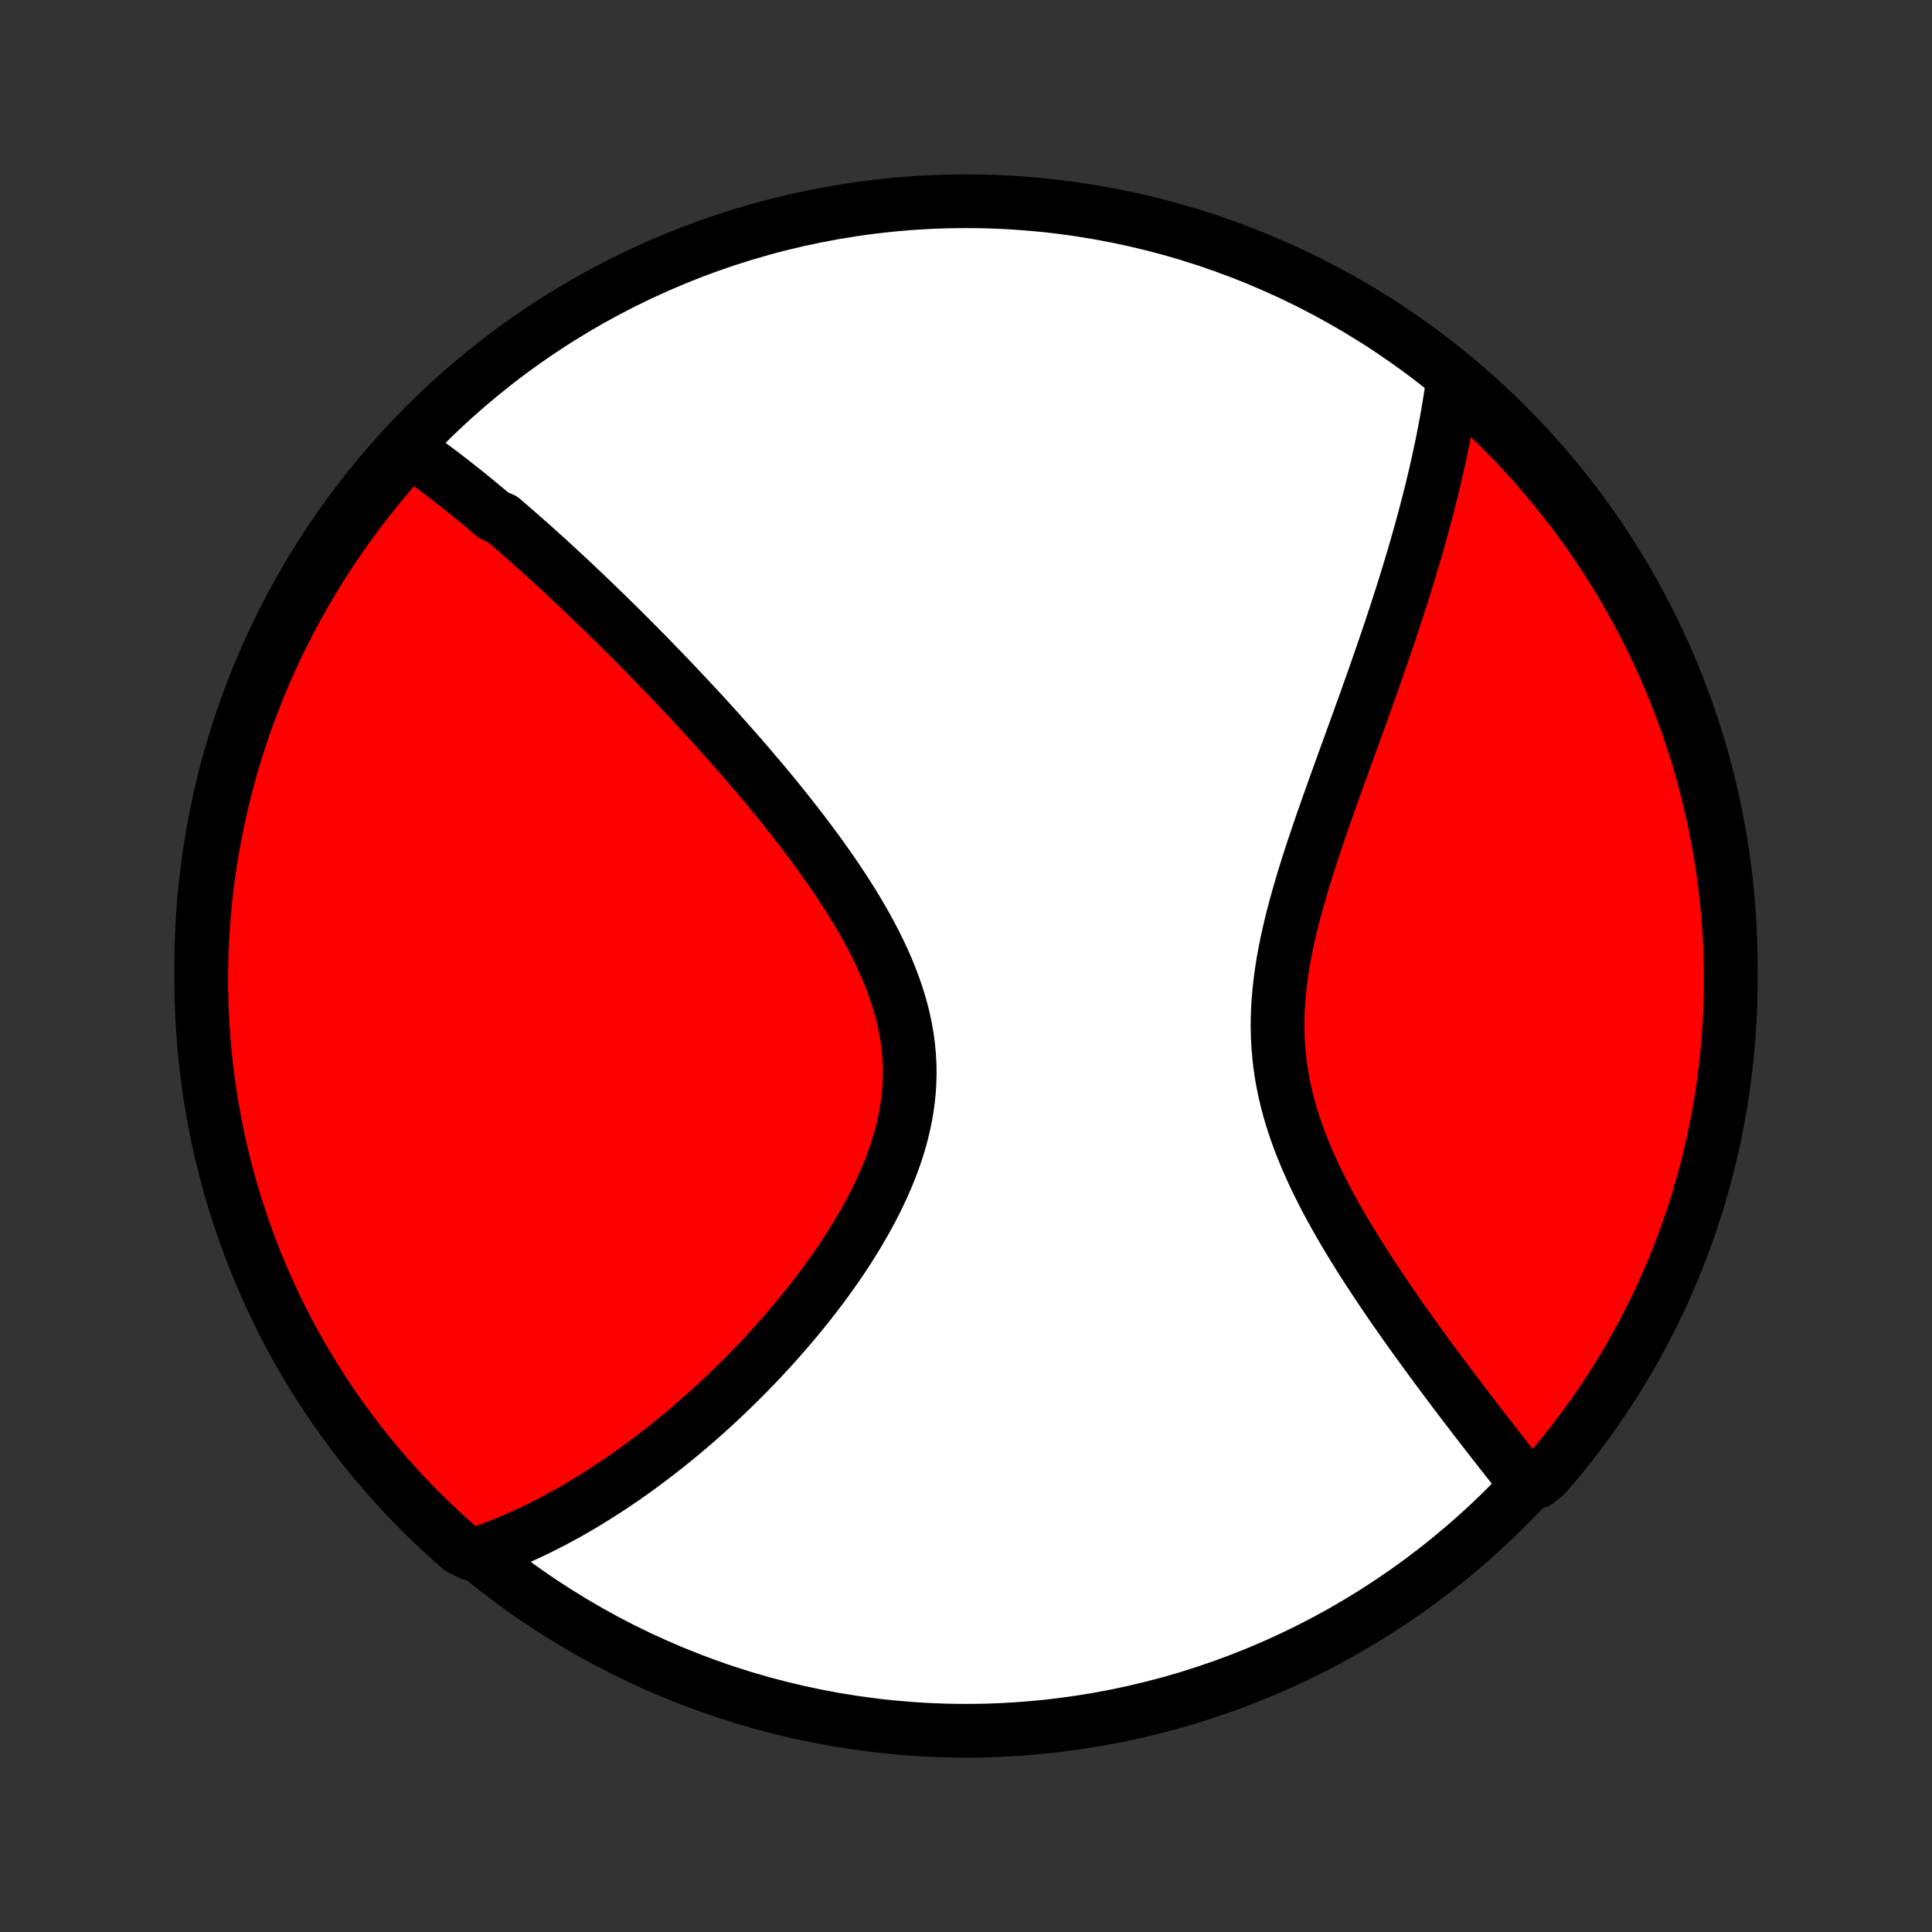 <?xml version="1.0" encoding="utf-8" standalone="no"?>
<!DOCTYPE svg PUBLIC "-//W3C//DTD SVG 1.1//EN"
  "http://www.w3.org/Graphics/SVG/1.1/DTD/svg11.dtd">
<!-- Created with matplotlib (http://matplotlib.org/) -->
<svg height="72pt" version="1.1" viewBox="0 0 72 72" width="72pt" xmlns="http://www.w3.org/2000/svg" xmlns:xlink="http://www.w3.org/1999/xlink">
 <rect x="0" y="0" width="72" height="72" fill="#333333" stroke="none"/>
 <defs>
  <style type="text/css">
*{stroke-linecap:butt;stroke-linejoin:round;}
  </style>
 </defs>
 <g id="figure_1">
  <g id="patch_1">
   <path d="
M0 72
L72 72
L72 0
L0 0
z
" style="fill:none;"/>
  </g>
  <g id="axes_1">
   <g id="PatchCollection_1">
    <defs>
     <path d="
M36 -7.5
C43.558 -7.5 50.808 -10.503 56.153 -15.848
C61.497 -21.192 64.5 -28.442 64.5 -36
C64.5 -43.558 61.497 -50.808 56.153 -56.153
C50.808 -61.497 43.558 -64.5 36 -64.5
C28.442 -64.5 21.192 -61.497 15.848 -56.153
C10.503 -50.808 7.5 -43.558 7.5 -36
C7.5 -28.442 10.503 -21.192 15.848 -15.848
C21.192 -10.503 28.442 -7.5 36 -7.5
z
" id="C0_0_a811fe30f3"/>
     <path d="
M15.106 -55.335
L15.267 -55.225
L15.426 -55.113
L15.586 -55.001
L15.745 -54.887
L15.903 -54.772
L16.061 -54.656
L16.218 -54.539
L16.376 -54.421
L16.533 -54.302
L16.689 -54.181
L16.846 -54.06
L17.002 -53.937
L17.159 -53.814
L17.315 -53.689
L17.471 -53.563
L17.627 -53.437
L17.783 -53.309
L17.939 -53.18
L18.096 -53.05
L18.252 -52.919
L18.408 -52.786
L18.722 -52.653
L18.879 -52.518
L19.037 -52.383
L19.195 -52.246
L19.353 -52.108
L19.511 -51.968
L19.67 -51.828
L19.83 -51.686
L19.989 -51.543
L20.15 -51.399
L20.311 -51.253
L20.473 -51.106
L20.635 -50.957
L20.798 -50.807
L20.961 -50.656
L21.126 -50.503
L21.291 -50.349
L21.457 -50.193
L21.623 -50.035
L21.791 -49.876
L21.959 -49.715
L22.129 -49.552
L22.299 -49.388
L22.47 -49.222
L22.642 -49.054
L22.816 -48.884
L22.99 -48.713
L23.166 -48.539
L23.342 -48.363
L23.52 -48.186
L23.698 -48.006
L23.878 -47.824
L24.06 -47.64
L24.242 -47.454
L24.425 -47.265
L24.61 -47.074
L24.796 -46.881
L24.984 -46.686
L25.172 -46.488
L25.362 -46.287
L25.553 -46.084
L25.745 -45.879
L25.939 -45.67
L26.134 -45.459
L26.33 -45.246
L26.527 -45.029
L26.725 -44.81
L26.924 -44.588
L27.125 -44.363
L27.326 -44.135
L27.529 -43.905
L27.732 -43.671
L27.936 -43.434
L28.14 -43.194
L28.346 -42.952
L28.552 -42.706
L28.758 -42.457
L28.964 -42.205
L29.171 -41.949
L29.377 -41.691
L29.583 -41.429
L29.789 -41.165
L29.994 -40.897
L30.198 -40.626
L30.401 -40.352
L30.603 -40.075
L30.802 -39.794
L31 -39.511
L31.195 -39.225
L31.387 -38.935
L31.577 -38.643
L31.762 -38.348
L31.944 -38.05
L32.12 -37.75
L32.292 -37.447
L32.458 -37.141
L32.618 -36.832
L32.771 -36.522
L32.917 -36.209
L33.055 -35.894
L33.185 -35.576
L33.305 -35.257
L33.416 -34.936
L33.517 -34.614
L33.607 -34.29
L33.686 -33.964
L33.753 -33.638
L33.808 -33.31
L33.851 -32.981
L33.881 -32.652
L33.898 -32.323
L33.903 -31.993
L33.895 -31.663
L33.874 -31.333
L33.84 -31.004
L33.795 -30.676
L33.737 -30.348
L33.667 -30.021
L33.587 -29.696
L33.495 -29.372
L33.394 -29.05
L33.282 -28.73
L33.161 -28.412
L33.032 -28.096
L32.895 -27.783
L32.75 -27.473
L32.599 -27.165
L32.44 -26.86
L32.276 -26.559
L32.106 -26.261
L31.932 -25.966
L31.753 -25.675
L31.57 -25.387
L31.383 -25.103
L31.192 -24.823
L30.999 -24.547
L30.803 -24.275
L30.605 -24.006
L30.404 -23.742
L30.202 -23.481
L29.998 -23.225
L29.793 -22.973
L29.587 -22.725
L29.38 -22.481
L29.172 -22.241
L28.964 -22.005
L28.755 -21.773
L28.546 -21.545
L28.337 -21.321
L28.128 -21.101
L27.918 -20.885
L27.709 -20.674
L27.5 -20.465
L27.292 -20.261
L27.084 -20.061
L26.876 -19.864
L26.669 -19.671
L26.462 -19.482
L26.256 -19.296
L26.05 -19.114
L25.845 -18.935
L25.64 -18.76
L25.437 -18.588
L25.233 -18.42
L25.031 -18.255
L24.829 -18.093
L24.628 -17.935
L24.427 -17.779
L24.228 -17.627
L24.028 -17.478
L23.83 -17.331
L23.632 -17.188
L23.434 -17.048
L23.238 -16.91
L23.041 -16.776
L22.845 -16.644
L22.65 -16.515
L22.455 -16.389
L22.261 -16.265
L22.067 -16.144
L21.874 -16.025
L21.68 -15.91
L21.488 -15.796
L21.295 -15.685
L21.103 -15.577
L20.911 -15.472
L20.719 -15.368
L20.527 -15.267
L20.335 -15.169
L20.144 -15.073
L19.952 -14.979
L19.761 -14.887
L19.569 -14.799
L19.377 -14.712
L19.185 -14.627
L18.993 -14.546
L18.801 -14.466
L18.608 -14.389
L18.415 -14.314
L18.222 -14.241
L18.028 -14.171
L17.537 -14.103
L17.161 -14.289
L16.791 -14.615
L16.426 -14.947
L16.067 -15.285
L15.715 -15.63
L15.369 -15.981
L15.029 -16.338
L14.695 -16.701
L14.368 -17.07
L14.047 -17.445
L13.733 -17.825
L13.427 -18.211
L13.126 -18.602
L12.833 -18.999
L12.547 -19.401
L12.268 -19.807
L11.996 -20.219
L11.732 -20.636
L11.475 -21.057
L11.225 -21.483
L10.983 -21.913
L10.748 -22.348
L10.521 -22.786
L10.303 -23.229
L10.091 -23.676
L9.888 -24.126
L9.693 -24.58
L9.505 -25.037
L9.326 -25.498
L9.155 -25.962
L8.992 -26.429
L8.837 -26.899
L8.691 -27.372
L8.553 -27.847
L8.423 -28.325
L8.302 -28.805
L8.189 -29.288
L8.084 -29.772
L7.988 -30.259
L7.901 -30.747
L7.822 -31.236
L7.752 -31.727
L7.69 -32.22
L7.637 -32.713
L7.593 -33.208
L7.557 -33.703
L7.53 -34.2
L7.511 -34.696
L7.502 -35.193
L7.501 -35.691
L7.508 -36.188
L7.525 -36.685
L7.55 -37.182
L7.583 -37.679
L7.625 -38.175
L7.676 -38.671
L7.736 -39.166
L7.804 -39.66
L7.881 -40.153
L7.966 -40.644
L8.06 -41.134
L8.162 -41.623
L8.273 -42.109
L8.393 -42.594
L8.52 -43.077
L8.656 -43.558
L8.801 -44.036
L8.954 -44.512
L9.114 -44.986
L9.284 -45.456
L9.461 -45.924
L9.646 -46.389
L9.84 -46.85
L10.041 -47.309
L10.25 -47.764
L10.467 -48.215
L10.692 -48.662
L10.925 -49.106
L11.165 -49.546
L11.413 -49.981
L11.668 -50.413
L11.931 -50.839
L12.201 -51.262
L12.478 -51.679
L12.762 -52.093
L13.054 -52.501
L13.352 -52.904
L13.658 -53.301
L13.97 -53.694
L14.289 -54.081
L14.615 -54.463
z
" id="C0_1_e447ef8109"/>
     <path d="
M54.164 -57.959
L54.137 -57.756
L54.108 -57.552
L54.078 -57.347
L54.046 -57.141
L54.013 -56.935
L53.979 -56.727
L53.943 -56.519
L53.906 -56.31
L53.867 -56.1
L53.827 -55.888
L53.785 -55.676
L53.743 -55.462
L53.698 -55.248
L53.652 -55.032
L53.605 -54.815
L53.556 -54.596
L53.506 -54.376
L53.455 -54.155
L53.401 -53.932
L53.347 -53.707
L53.29 -53.481
L53.233 -53.254
L53.173 -53.024
L53.113 -52.793
L53.05 -52.56
L52.986 -52.326
L52.921 -52.089
L52.853 -51.851
L52.785 -51.61
L52.714 -51.367
L52.642 -51.123
L52.568 -50.876
L52.493 -50.627
L52.416 -50.376
L52.337 -50.122
L52.257 -49.867
L52.174 -49.608
L52.09 -49.348
L52.005 -49.085
L51.917 -48.819
L51.828 -48.551
L51.737 -48.28
L51.644 -48.007
L51.55 -47.731
L51.454 -47.452
L51.356 -47.171
L51.257 -46.887
L51.156 -46.6
L51.053 -46.31
L50.949 -46.018
L50.844 -45.723
L50.736 -45.425
L50.628 -45.124
L50.518 -44.821
L50.407 -44.515
L50.295 -44.206
L50.182 -43.894
L50.068 -43.58
L49.953 -43.263
L49.838 -42.943
L49.722 -42.621
L49.606 -42.296
L49.49 -41.969
L49.374 -41.639
L49.258 -41.308
L49.144 -40.974
L49.03 -40.638
L48.917 -40.3
L48.806 -39.96
L48.698 -39.618
L48.591 -39.275
L48.488 -38.93
L48.388 -38.584
L48.291 -38.236
L48.199 -37.888
L48.111 -37.539
L48.029 -37.189
L47.953 -36.839
L47.883 -36.489
L47.819 -36.138
L47.764 -35.787
L47.716 -35.437
L47.676 -35.087
L47.646 -34.738
L47.624 -34.389
L47.612 -34.042
L47.61 -33.696
L47.618 -33.351
L47.637 -33.007
L47.666 -32.666
L47.704 -32.326
L47.753 -31.988
L47.812 -31.652
L47.881 -31.318
L47.96 -30.986
L48.047 -30.657
L48.143 -30.331
L48.247 -30.007
L48.359 -29.686
L48.478 -29.368
L48.604 -29.052
L48.736 -28.74
L48.874 -28.43
L49.016 -28.124
L49.164 -27.821
L49.315 -27.521
L49.47 -27.224
L49.629 -26.931
L49.79 -26.64
L49.953 -26.354
L50.119 -26.07
L50.286 -25.791
L50.455 -25.514
L50.624 -25.241
L50.795 -24.972
L50.966 -24.706
L51.137 -24.443
L51.308 -24.184
L51.479 -23.928
L51.649 -23.676
L51.819 -23.428
L51.989 -23.182
L52.157 -22.941
L52.325 -22.702
L52.492 -22.467
L52.657 -22.235
L52.822 -22.007
L52.985 -21.782
L53.146 -21.56
L53.307 -21.341
L53.465 -21.125
L53.623 -20.913
L53.779 -20.704
L53.933 -20.497
L54.086 -20.294
L54.237 -20.093
L54.387 -19.896
L54.535 -19.701
L54.682 -19.509
L54.827 -19.32
L54.97 -19.133
L55.112 -18.949
L55.252 -18.767
L55.391 -18.588
L55.528 -18.412
L55.663 -18.238
L55.798 -18.066
L55.93 -17.897
L56.062 -17.73
L56.191 -17.565
L56.32 -17.403
L56.447 -17.242
L56.573 -17.084
L56.697 -16.927
L57.272 -16.773
L57.6 -17.033
L57.921 -17.407
L58.235 -17.787
L58.543 -18.172
L58.844 -18.563
L59.138 -18.959
L59.425 -19.36
L59.705 -19.767
L59.977 -20.178
L60.242 -20.594
L60.5 -21.015
L60.751 -21.44
L60.993 -21.87
L61.229 -22.304
L61.456 -22.742
L61.676 -23.185
L61.888 -23.631
L62.092 -24.081
L62.288 -24.535
L62.476 -24.992
L62.656 -25.452
L62.828 -25.916
L62.992 -26.383
L63.148 -26.852
L63.295 -27.325
L63.434 -27.8
L63.564 -28.277
L63.687 -28.757
L63.8 -29.239
L63.906 -29.724
L64.002 -30.21
L64.091 -30.698
L64.17 -31.187
L64.242 -31.678
L64.304 -32.17
L64.358 -32.664
L64.403 -33.158
L64.44 -33.654
L64.468 -34.15
L64.487 -34.647
L64.498 -35.144
L64.5 -35.641
L64.493 -36.138
L64.478 -36.636
L64.453 -37.133
L64.421 -37.63
L64.379 -38.126
L64.329 -38.622
L64.27 -39.117
L64.203 -39.611
L64.127 -40.103
L64.043 -40.595
L63.95 -41.085
L63.848 -41.574
L63.738 -42.061
L63.62 -42.546
L63.493 -43.029
L63.358 -43.51
L63.214 -43.989
L63.062 -44.465
L62.902 -44.938
L62.734 -45.409
L62.557 -45.877
L62.373 -46.343
L62.18 -46.804
L61.98 -47.263
L61.771 -47.718
L61.555 -48.17
L61.331 -48.618
L61.099 -49.062
L60.859 -49.502
L60.612 -49.938
L60.358 -50.37
L60.096 -50.797
L59.827 -51.22
L59.55 -51.638
L59.266 -52.051
L58.975 -52.46
L58.678 -52.864
L58.373 -53.262
L58.061 -53.655
L57.743 -54.043
L57.418 -54.425
L57.087 -54.802
L56.749 -55.173
L56.405 -55.538
L56.054 -55.897
L55.698 -56.25
L55.336 -56.597
L54.967 -56.938
L54.593 -57.272
z
" id="C0_2_520074819c"/>
    </defs>
    <g clip-path="url(#p1bffca34e9)">
     <use style="fill:#ffffff;stroke:#000000;stroke-width:2.0;" x="0.0" xlink:href="#C0_0_a811fe30f3" y="72.0"/>
    </g>
    <g clip-path="url(#p1bffca34e9)">
     <use style="fill:#ff0000;stroke:#000000;stroke-width:2.0;" x="0.0" xlink:href="#C0_1_e447ef8109" y="72.0"/>
    </g>
    <g clip-path="url(#p1bffca34e9)">
     <use style="fill:#ff0000;stroke:#000000;stroke-width:2.0;" x="0.0" xlink:href="#C0_2_520074819c" y="72.0"/>
    </g>
   </g>
  </g>
 </g>
 <defs>
  <clipPath id="p1bffca34e9">
   <rect height="72.0" width="72.0" x="0.0" y="0.0"/>
  </clipPath>
 </defs>
</svg>
